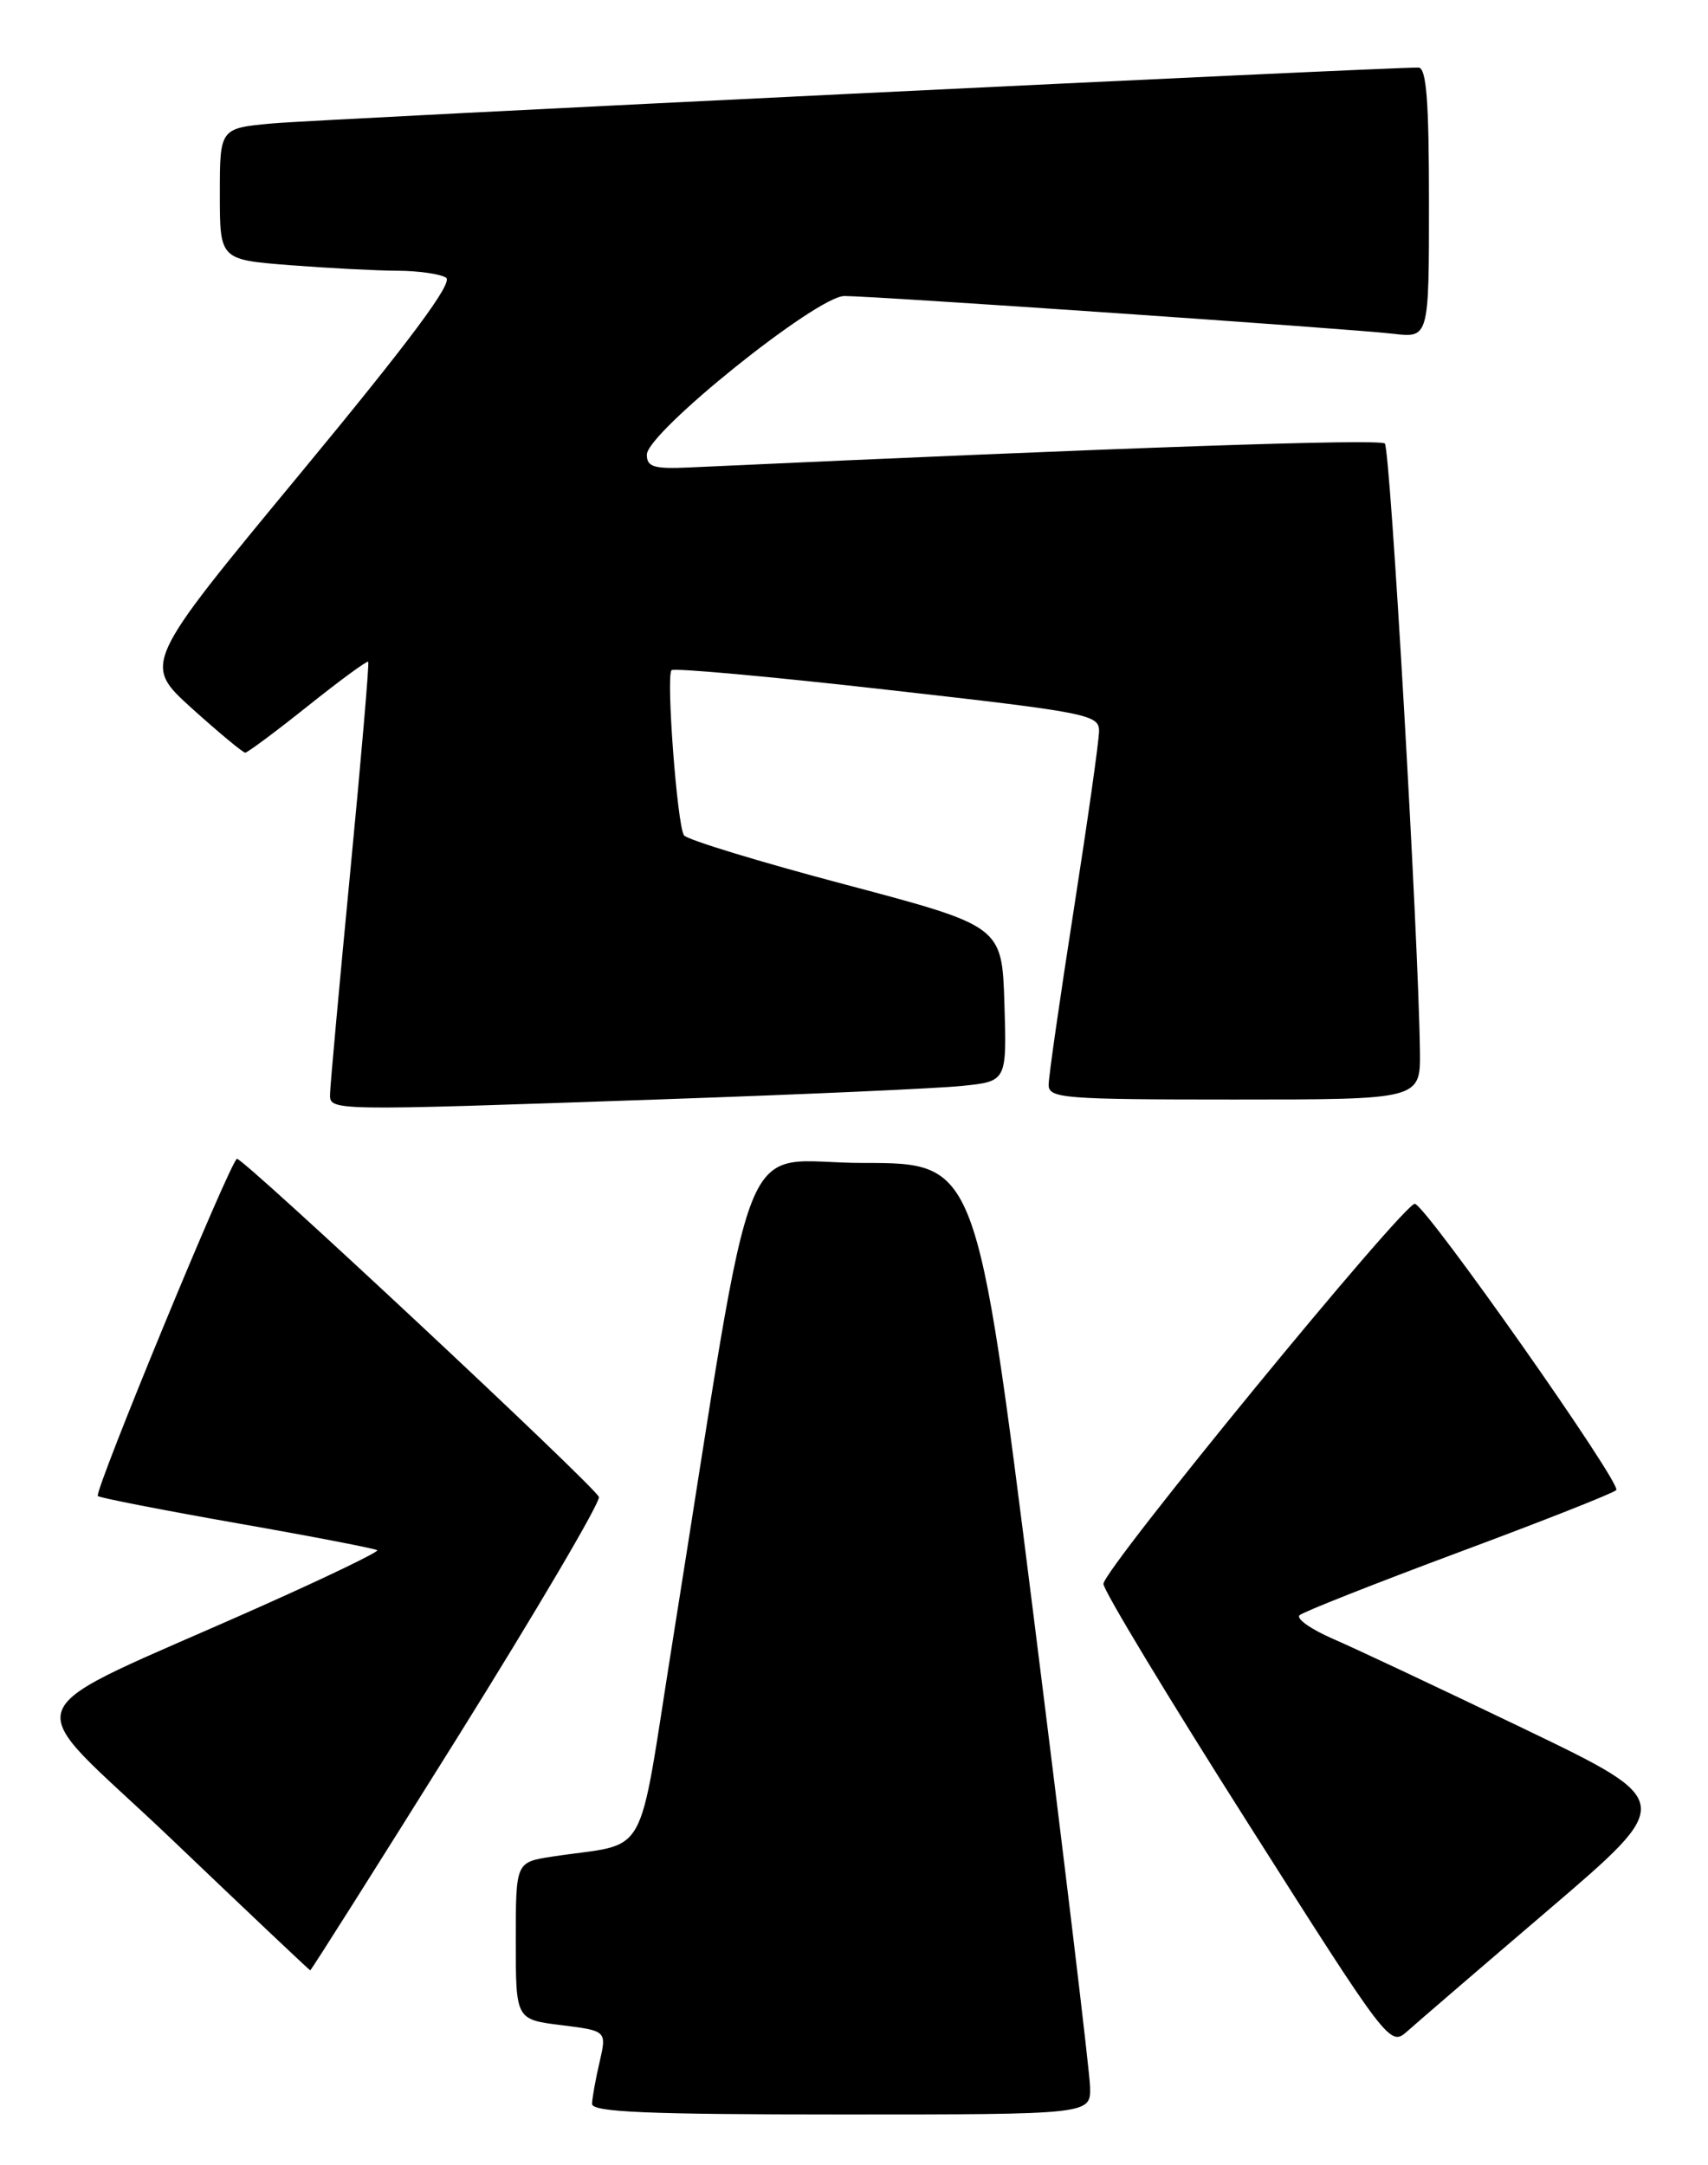 <?xml version="1.0" encoding="UTF-8" standalone="no"?>
<!DOCTYPE svg PUBLIC "-//W3C//DTD SVG 1.1//EN" "http://www.w3.org/Graphics/SVG/1.1/DTD/svg11.dtd" >
<svg xmlns="http://www.w3.org/2000/svg" xmlns:xlink="http://www.w3.org/1999/xlink" version="1.1" viewBox="0 0 202 256">
 <g >
 <path fill="currentColor"
d=" M 128.92 246.75 C 128.88 244.96 125.84 219.65 122.17 190.50 C 115.50 137.50 115.50 137.50 102.08 137.50 C 86.98 137.50 89.63 130.85 79.53 194.16 C 75.28 220.77 77.00 217.71 65.25 219.52 C 61.00 220.18 61.00 220.18 61.00 229.47 C 61.00 238.77 61.00 238.77 66.38 239.44 C 71.76 240.11 71.76 240.11 70.91 243.81 C 70.43 245.84 70.04 248.06 70.02 248.75 C 70.01 249.72 76.55 250.00 99.50 250.00 C 129.00 250.00 129.00 250.00 128.92 246.75 Z  M 183.31 225.66 C 198.11 213.00 198.11 213.00 180.31 204.43 C 170.51 199.72 160.34 194.93 157.70 193.79 C 155.05 192.64 153.25 191.38 153.70 190.97 C 154.14 190.57 162.60 187.23 172.50 183.54 C 182.40 179.86 190.79 176.55 191.15 176.18 C 191.84 175.47 168.81 142.73 167.34 142.33 C 166.19 142.02 130.50 185.54 130.50 187.27 C 130.50 188.03 138.12 200.65 147.44 215.32 C 164.28 241.85 164.38 241.99 166.44 240.16 C 167.57 239.15 175.16 232.62 183.31 225.66 Z  M 54.03 205.54 C 63.47 190.43 71.03 177.58 70.83 176.99 C 70.43 175.80 28.88 136.99 28.03 137.01 C 27.34 137.02 11.10 176.38 11.57 176.88 C 11.77 177.09 19.21 178.54 28.11 180.11 C 37.01 181.67 44.44 183.11 44.62 183.29 C 44.81 183.48 38.78 186.39 31.23 189.76 C 0.48 203.50 1.89 199.91 20.29 217.45 C 29.20 225.96 36.58 232.94 36.69 232.96 C 36.79 232.98 44.59 220.64 54.03 205.54 Z  M 78.50 129.97 C 95.00 129.40 110.88 128.69 113.79 128.39 C 119.07 127.85 119.07 127.85 118.79 118.67 C 118.50 109.50 118.50 109.50 100.00 104.59 C 89.83 101.90 81.22 99.27 80.89 98.76 C 80.08 97.53 78.76 79.91 79.42 79.24 C 79.71 78.96 91.20 80.00 104.97 81.56 C 128.67 84.23 130.00 84.49 129.98 86.44 C 129.98 87.57 128.63 97.05 127.00 107.50 C 125.37 117.95 124.02 127.29 124.02 128.25 C 124.00 129.86 125.71 130.00 146.00 130.00 C 168.00 130.00 168.00 130.00 167.93 124.25 C 167.75 110.55 164.43 53.10 163.78 52.44 C 163.20 51.86 133.21 52.89 81.50 55.27 C 77.33 55.46 76.50 55.21 76.50 53.76 C 76.50 51.15 96.61 35.00 99.86 35.00 C 103.49 35.00 159.55 38.86 164.75 39.46 C 169.00 39.96 169.00 39.96 169.00 23.98 C 169.00 11.87 168.70 8.00 167.75 7.99 C 164.00 7.94 37.50 14.11 32.25 14.59 C 26.00 15.16 26.00 15.16 26.00 22.93 C 26.00 30.70 26.00 30.70 34.25 31.35 C 38.79 31.70 44.52 32.00 47.00 32.01 C 49.48 32.02 52.06 32.39 52.75 32.83 C 53.64 33.39 48.51 40.27 35.45 56.06 C 16.89 78.50 16.89 78.50 22.69 83.75 C 25.89 86.63 28.73 88.99 29.00 88.99 C 29.27 88.99 32.61 86.51 36.40 83.48 C 40.20 80.45 43.41 78.09 43.55 78.24 C 43.68 78.38 42.73 89.53 41.43 103.00 C 40.13 116.47 39.06 128.29 39.04 129.25 C 38.99 131.38 38.26 131.37 78.50 129.97 Z "/>
</g>
</svg>